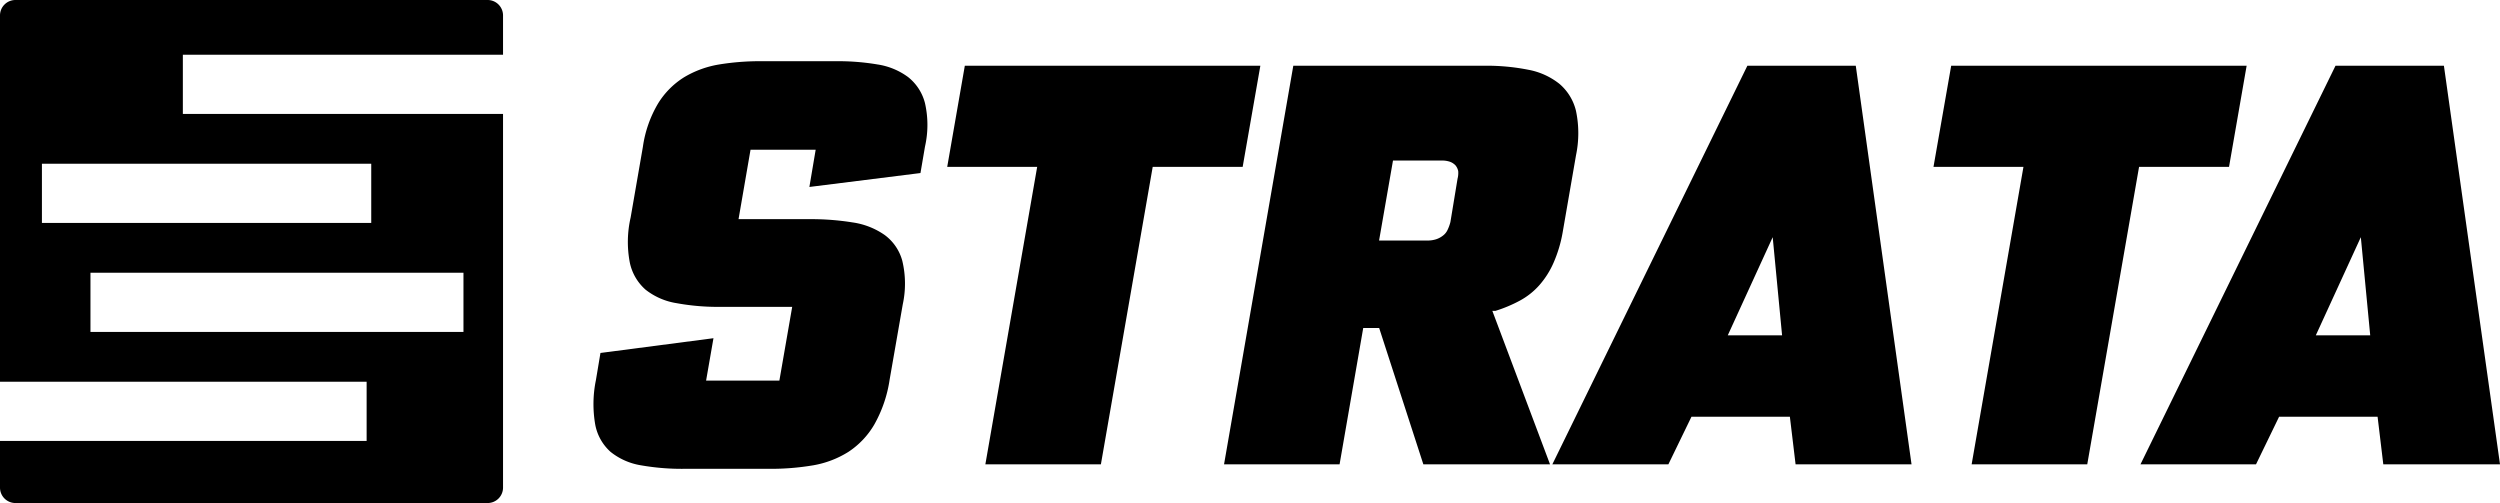 <svg viewBox="0 0 298.19 60" xmlns="http://www.w3.org/2000/svg">
  <path fill="#000000" d="m60 6.53v-4.69a1.84 1.84 0 0 0 -1.84-1.84h-56.32a1.84 1.84 0 0 0 -1.84 1.84v43.69h43.73v7.06h-43.73v5.57a1.84 1.84 0 0 0 1.84 1.84h56.32a1.84 1.84 0 0 0 1.84-1.84v-44.57h-38.19v-7.06zm-4.72 33.06h-44.49v-7.06h44.49zm-11-20.06v7.06h-39.28v-7.06z" />
  <path d="m108.31 9.19a8.2 8.2 0 0 0 -3.63-1.5 28.17 28.17 0 0 0 -4.91-.39h-9a30.08 30.08 0 0 0 -5 .39 11.92 11.92 0 0 0 -4.15 1.51 9.62 9.62 0 0 0 -3.12 3.13 13.91 13.91 0 0 0 -1.82 5.19l-1.46 8.42a13.05 13.05 0 0 0 -.1 5.37 5.9 5.9 0 0 0 1.88 3.24 8 8 0 0 0 3.7 1.61 27.24 27.24 0 0 0 5.3.44h8.49l-1.53 8.8h-8.74l.88-5.06-13.48 1.76-.54 3.23a14.25 14.25 0 0 0 -.08 5.33 5.79 5.79 0 0 0 1.83 3.24 7.79 7.79 0 0 0 3.62 1.6 28.18 28.18 0 0 0 5.16.42h10.18a30.19 30.19 0 0 0 5.21-.42 11.61 11.61 0 0 0 4.19-1.6 9.79 9.79 0 0 0 3.09-3.26 15.46 15.46 0 0 0 1.83-5.35l1.57-9a11.65 11.65 0 0 0 -.06-5.19 5.65 5.65 0 0 0 -2.1-3.07 8.86 8.86 0 0 0 -3.82-1.5 31.15 31.15 0 0 0 -5.16-.39h-8.45l1.43-8.28h7.77l-.75 4.44 13.25-1.66.54-3.16a11.71 11.71 0 0 0 0-5.17 5.78 5.78 0 0 0 -2.02-3.12z"/><path d="m150.33 7.84h-35.25l-2.1 12.06h10.73l-6.18 35.48h13.78l6.18-35.48h10.73z"/><path d="m178.37 37.08a16.45 16.45 0 0 0 2.89-1.21 8.52 8.52 0 0 0 2.36-1.87 10.21 10.21 0 0 0 1.69-2.68 15.68 15.68 0 0 0 1.07-3.56l1.6-9.24a12.89 12.89 0 0 0 0-5.28 6.09 6.09 0 0 0 -1.98-3.24 8.42 8.42 0 0 0 -3.71-1.68 25.36 25.36 0 0 0 -5.2-.48h-22.83l-8.26 47.54h13.78l2.82-16.26h1.9l5.27 16.26h15.11l-6.88-18.3zm-4.52-15.76-.85 5.16a5 5 0 0 1 -.34.94 1.8 1.8 0 0 1 -.56.69 2.62 2.62 0 0 1 -.81.43 3.35 3.35 0 0 1 -1 .15h-5.8l1.66-9.54h5.81a2.84 2.84 0 0 1 1 .15 1.72 1.72 0 0 1 .65.43 1.59 1.59 0 0 1 .32.68 2.75 2.75 0 0 1 -.08.91z"/><path d="m208.42 7.84-23.26 47.54h13.84l2.75-5.67h11.74l.68 5.67h13.83l-6.65-47.54zm-2.34 32.16 5.36-11.71 1.12 11.71z"/><path d="m267.97 7.84h-35.24l-2.11 12.06h10.73l-6.18 35.48h13.79l6.18-35.48h10.73z"/><path d="m291.5 7.84h-12.93l-23.26 47.54h13.78l2.75-5.67h11.75l.68 5.67h13.92zm-15.28 32.16 5.37-11.71 1.12 11.71z"/>
</svg>